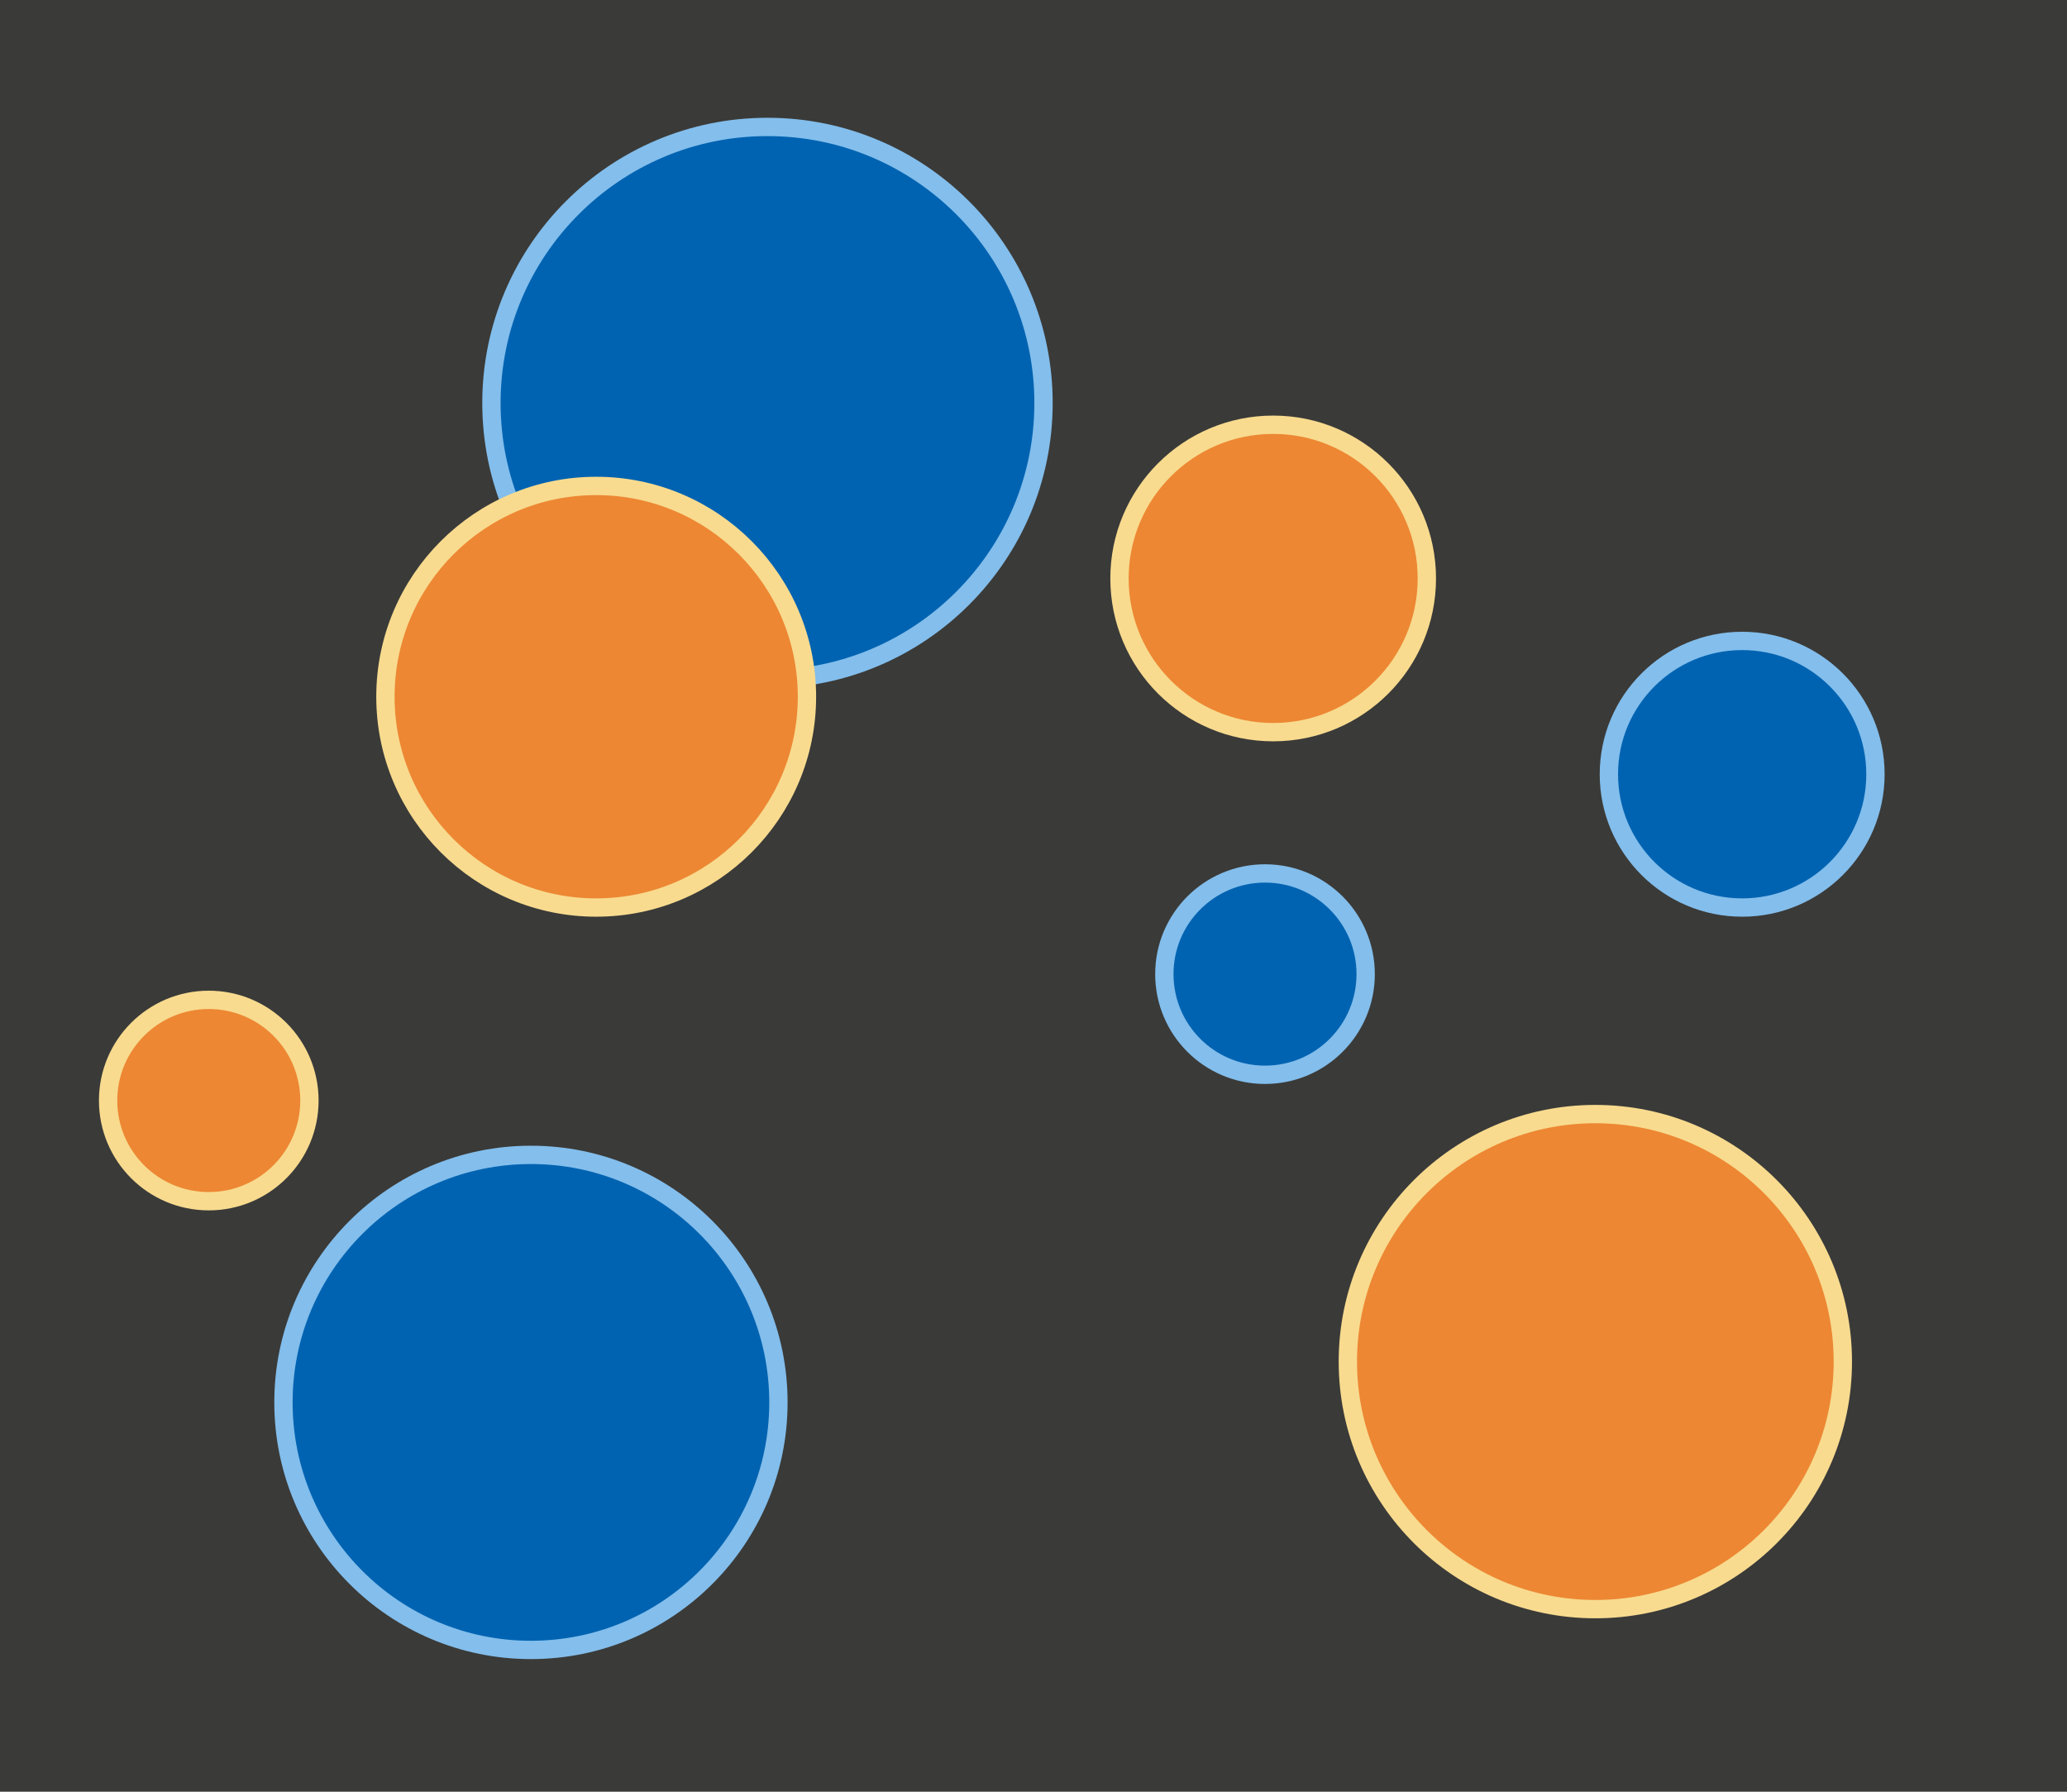 <svg height="52" viewBox="0 0 60 52" width="60" xmlns="http://www.w3.org/2000/svg"><path d="m0 0h60v52h-60z" fill="#3a3a38"/><g stroke-linecap="square" stroke-linejoin="round" stroke-width=".532"><circle cx="22.278" cy="11.697" fill="#0063b1" r="8.013" stroke="#83beec"/><circle cx="17.306" cy="20.221" fill="#ed8733" r="6.118" stroke="#f8db8f"/><circle cx="36.957" cy="16.788" fill="#ed8733" r="4.461" stroke="#f8db8f"/><circle cx="50.571" cy="22.47" fill="#0063b1" r="3.869" stroke="#83beec"/><circle cx="36.72" cy="28.271" fill="#0063b1" r="2.922" stroke="#83beec"/><circle cx="46.309" cy="39.517" fill="#ed8733" r="7.184" stroke="#f8db8f"/><circle cx="15.412" cy="40.701" fill="#0063b1" r="7.184" stroke="#83beec"/><circle cx="6.06" cy="31.94" fill="#ed8733" r="2.922" stroke="#f8db8f"/></g></svg>